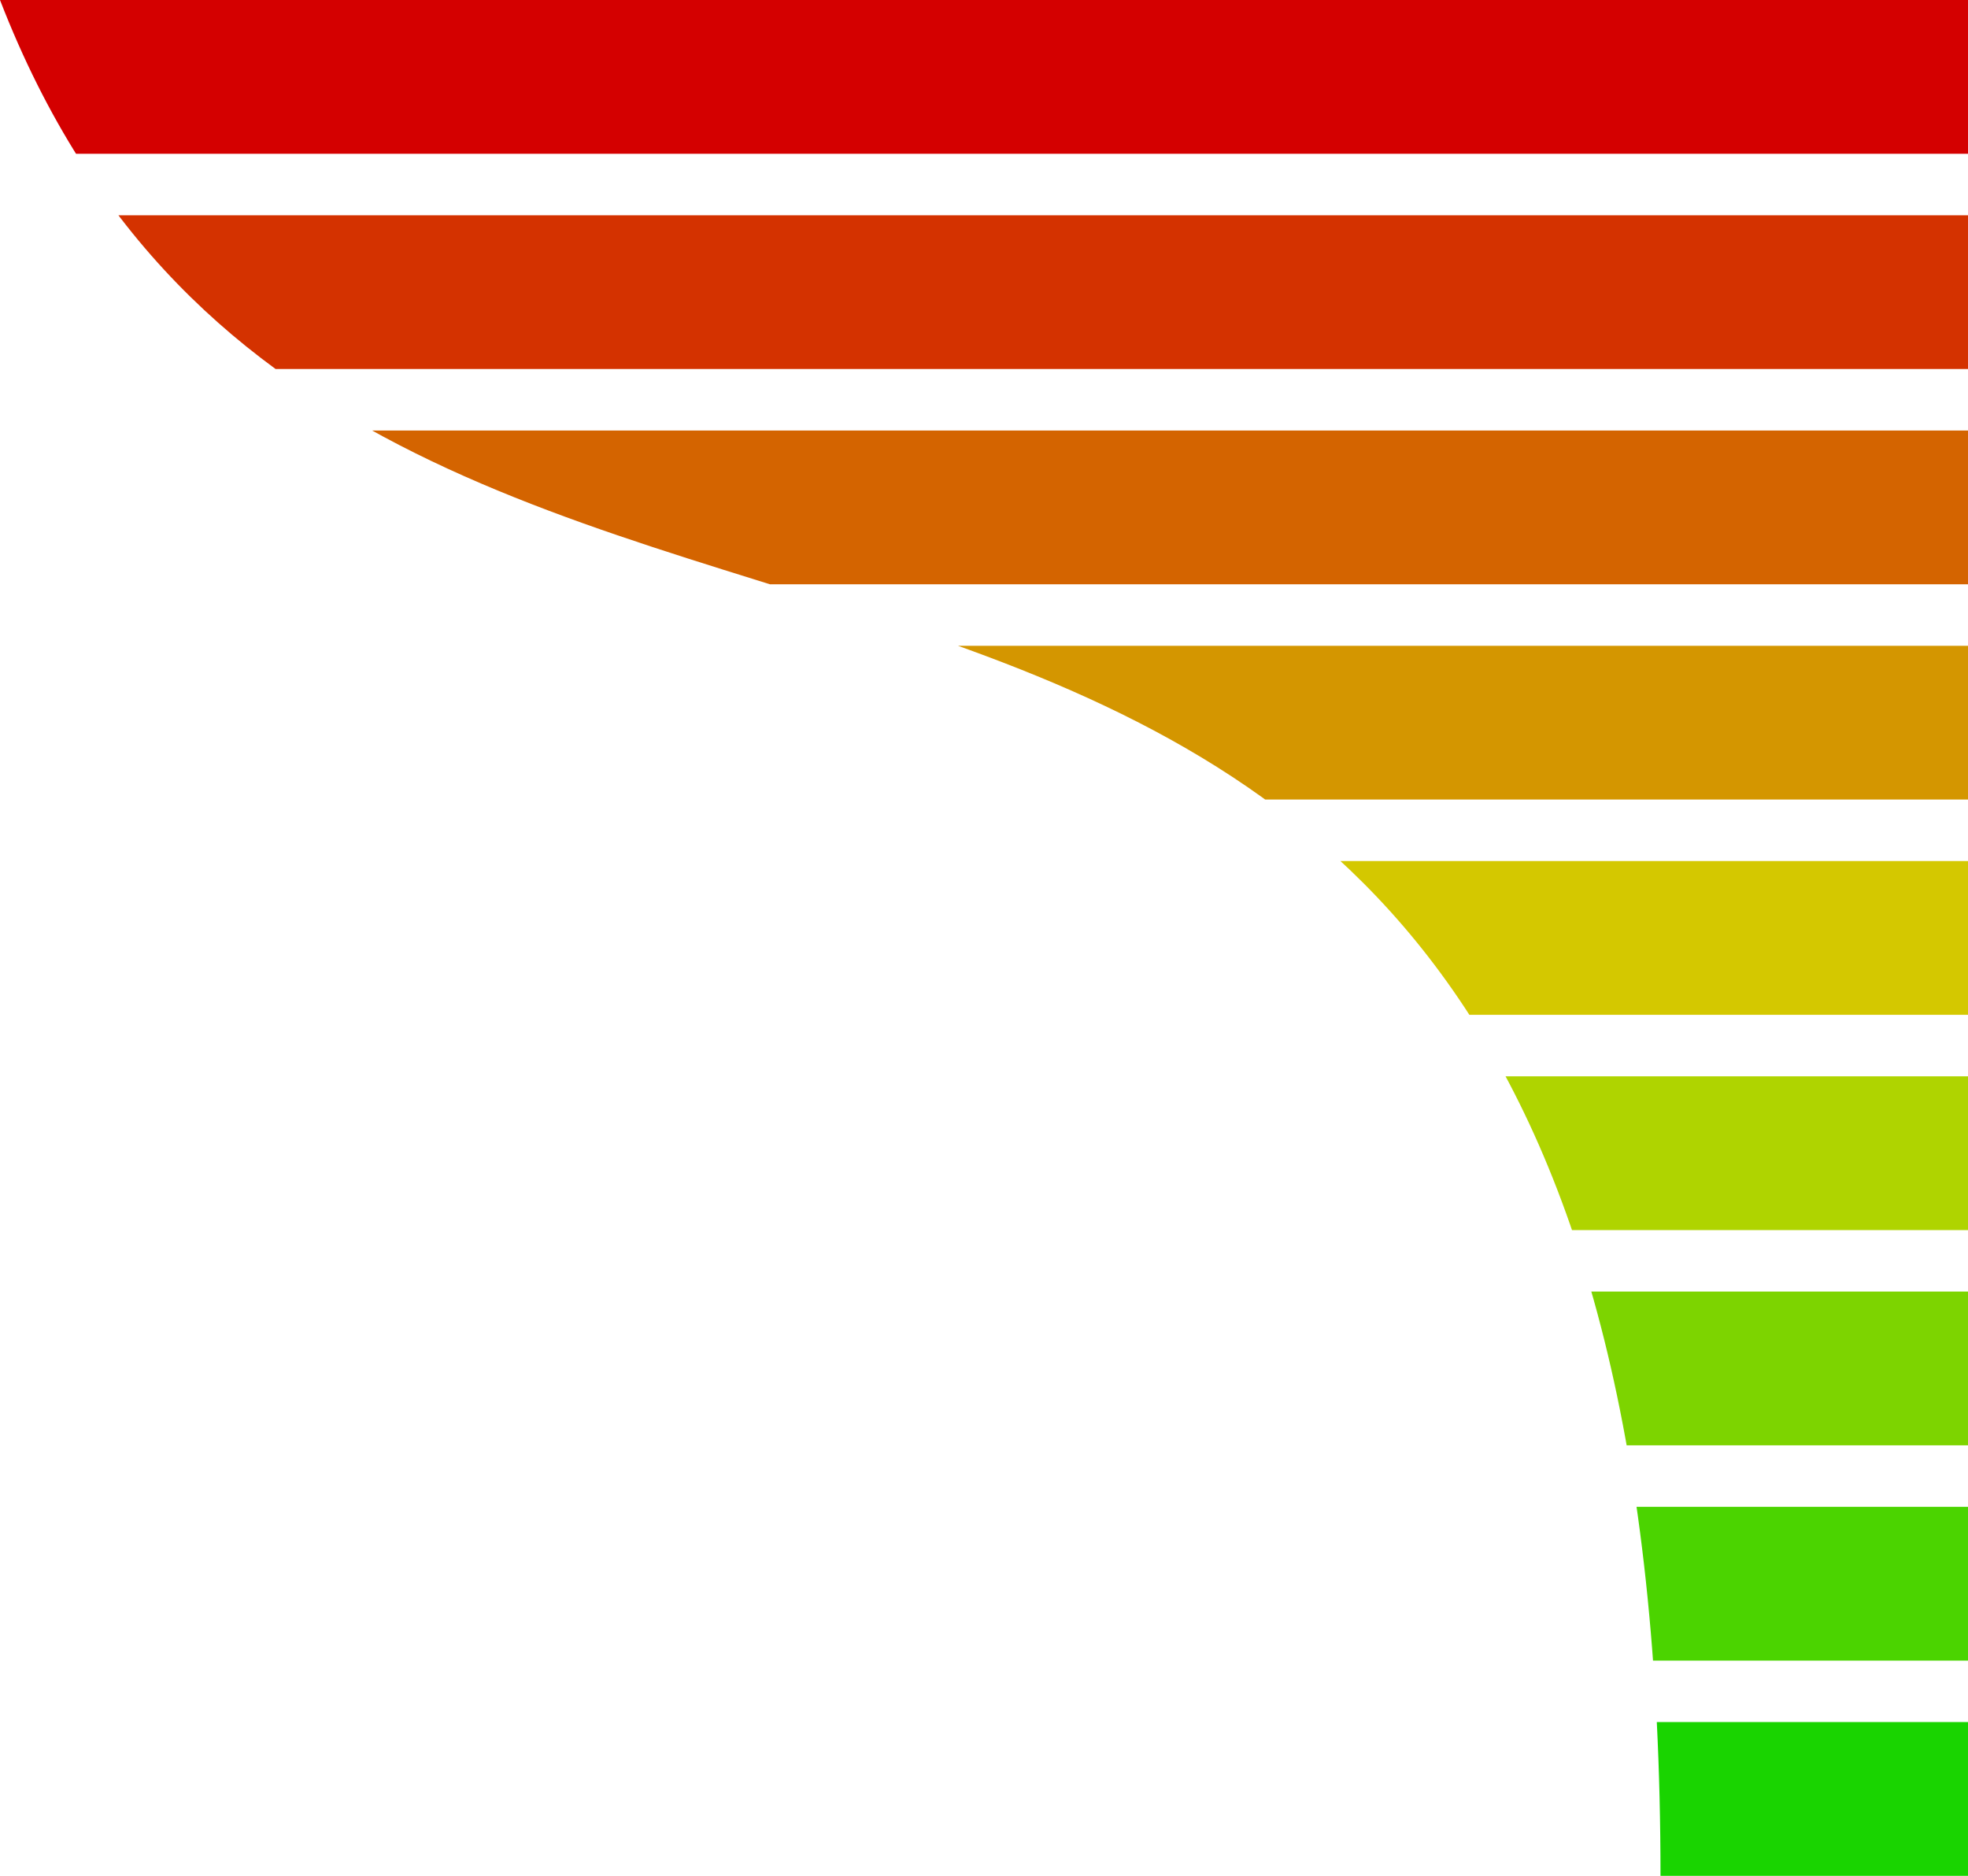 <?xml version="1.0" encoding="UTF-8" standalone="no"?>
<!-- Created with Inkscape (http://www.inkscape.org/) -->

<svg
   xmlns:dc="http://purl.org/dc/elements/1.1/"
   xmlns:cc="http://creativecommons.org/ns#"
   xmlns:rdf="http://www.w3.org/1999/02/22-rdf-syntax-ns#"
   xmlns:svg="http://www.w3.org/2000/svg"
   xmlns="http://www.w3.org/2000/svg"
   xmlns:sodipodi="http://sodipodi.sourceforge.net/DTD/sodipodi-0.dtd"
   xmlns:inkscape="http://www.inkscape.org/namespaces/inkscape"
   width="1024"
   height="976"
   viewBox="0 0 270.933 258.233"
   version="1.1"
   id="svg875"
   inkscape:version="0.92.2 (5c3e80d, 2017-08-06)"
   sodipodi:docname="power_indicator.svg"
   inkscape:export-filename="C:\Users\danie\Documents\GitHub\Godot-Pool\cue\power_indicator.png"
   inkscape:export-xdpi="96"
   inkscape:export-ydpi="96">
  <defs
     id="defs869">
    <clipPath
       clipPathUnits="userSpaceOnUse"
       id="clipPath1712">
      <path
         style="fill:#000000;stroke:none;stroke-width:0.374px;stroke-linecap:butt;stroke-linejoin:miter;stroke-opacity:1"
         d="m 93.133,297 c 0,-237.067 -177.8,-127 -228.6,-258.233 l 270.933,-6e-6 V 297 Z"
         id="path1714"
         inkscape:connector-curvature="0"
         sodipodi:nodetypes="ccccc" />
    </clipPath>
    <clipPath
       clipPathUnits="userSpaceOnUse"
       id="clipPath1716">
      <path
         style="fill:#000000;stroke:none;stroke-width:0.374px;stroke-linecap:butt;stroke-linejoin:miter;stroke-opacity:1"
         d="m 93.133,297 c 0,-237.067 -177.8,-127 -228.6,-258.233 l 270.933,-6e-6 V 297 Z"
         id="path1718"
         inkscape:connector-curvature="0"
         sodipodi:nodetypes="ccccc" />
    </clipPath>
    <clipPath
       clipPathUnits="userSpaceOnUse"
       id="clipPath1720">
      <path
         style="fill:#000000;stroke:none;stroke-width:0.374px;stroke-linecap:butt;stroke-linejoin:miter;stroke-opacity:1"
         d="m 93.133,297 c 0,-237.067 -177.8,-127 -228.6,-258.233 l 270.933,-6e-6 V 297 Z"
         id="path1722"
         inkscape:connector-curvature="0"
         sodipodi:nodetypes="ccccc" />
    </clipPath>
    <clipPath
       clipPathUnits="userSpaceOnUse"
       id="clipPath1724">
      <path
         style="fill:#000000;stroke:none;stroke-width:0.374px;stroke-linecap:butt;stroke-linejoin:miter;stroke-opacity:1"
         d="m 93.133,297 c 0,-237.067 -177.8,-127 -228.6,-258.233 l 270.933,-6e-6 V 297 Z"
         id="path1726"
         inkscape:connector-curvature="0"
         sodipodi:nodetypes="ccccc" />
    </clipPath>
    <clipPath
       clipPathUnits="userSpaceOnUse"
       id="clipPath1728">
      <path
         style="fill:#000000;stroke:none;stroke-width:0.374px;stroke-linecap:butt;stroke-linejoin:miter;stroke-opacity:1"
         d="m 93.133,297 c 0,-237.067 -177.8,-127 -228.6,-258.233 l 270.933,-6e-6 V 297 Z"
         id="path1730"
         inkscape:connector-curvature="0"
         sodipodi:nodetypes="ccccc" />
    </clipPath>
    <clipPath
       clipPathUnits="userSpaceOnUse"
       id="clipPath1732">
      <path
         style="fill:#000000;stroke:none;stroke-width:0.374px;stroke-linecap:butt;stroke-linejoin:miter;stroke-opacity:1"
         d="m 93.133,297 c 0,-237.067 -177.8,-127 -228.6,-258.233 l 270.933,-6e-6 V 297 Z"
         id="path1734"
         inkscape:connector-curvature="0"
         sodipodi:nodetypes="ccccc" />
    </clipPath>
    <clipPath
       clipPathUnits="userSpaceOnUse"
       id="clipPath1736">
      <path
         style="fill:#000000;stroke:none;stroke-width:0.374px;stroke-linecap:butt;stroke-linejoin:miter;stroke-opacity:1"
         d="m 93.133,297 c 0,-237.067 -177.8,-127 -228.6,-258.233 l 270.933,-6e-6 V 297 Z"
         id="path1738"
         inkscape:connector-curvature="0"
         sodipodi:nodetypes="ccccc" />
    </clipPath>
    <clipPath
       clipPathUnits="userSpaceOnUse"
       id="clipPath1740">
      <path
         style="fill:#000000;stroke:none;stroke-width:0.374px;stroke-linecap:butt;stroke-linejoin:miter;stroke-opacity:1"
         d="m 93.133,297 c 0,-237.067 -177.8,-127 -228.6,-258.233 l 270.933,-6e-6 V 297 Z"
         id="path1742"
         inkscape:connector-curvature="0"
         sodipodi:nodetypes="ccccc" />
    </clipPath>
    <clipPath
       clipPathUnits="userSpaceOnUse"
       id="clipPath1744">
      <path
         style="fill:#000000;stroke:none;stroke-width:0.374px;stroke-linecap:butt;stroke-linejoin:miter;stroke-opacity:1"
         d="m 93.133,297 c 0,-237.067 -177.8,-127 -228.6,-258.233 l 270.933,-6e-6 V 297 Z"
         id="path1746"
         inkscape:connector-curvature="0"
         sodipodi:nodetypes="ccccc" />
    </clipPath>
  </defs>
  <sodipodi:namedview
     id="base"
     pagecolor="#ffffff"
     bordercolor="#666666"
     borderopacity="1.0"
     inkscape:pageopacity="0.0"
     inkscape:pageshadow="2"
     inkscape:zoom="0.49497475"
     inkscape:cx="475.8514"
     inkscape:cy="434.97413"
     inkscape:document-units="px"
     inkscape:current-layer="layer1"
     showgrid="true"
     units="px"
     fit-margin-left="512"
     fit-margin-top="0"
     fit-margin-right="0"
     fit-margin-bottom="0"
     inkscape:pagecheckerboard="true"
     inkscape:window-width="1920"
     inkscape:window-height="1017"
     inkscape:window-x="-8"
     inkscape:window-y="-8"
     inkscape:window-maximized="1">
    <inkscape:grid
       type="xygrid"
       id="grid1420"
       empspacing="4"
       spacingx="1.058"
       spacingy="1.058"
       originx="270.933"
       originy="-6.6249995e-006" />
  </sodipodi:namedview>
  <g
     inkscape:label="Layer 1"
     inkscape:groupmode="layer"
     id="layer1"
     transform="translate(135.467,-38.767)">
    <rect
       style="opacity:1;fill:#19d400;fill-opacity:1;stroke:none;stroke-width:6.033;stroke-linecap:round;stroke-linejoin:round;stroke-miterlimit:4;stroke-dasharray:none;stroke-opacity:1;paint-order:normal"
       id="rect1475"
       width="270.933"
       height="21.167"
       x="-135.467"
       y="275.833"
       clip-path="url(#clipPath1744)" />
    <rect
       style="opacity:1;fill:#4bd400;fill-opacity:1;stroke:none;stroke-width:6.033;stroke-linecap:round;stroke-linejoin:round;stroke-miterlimit:4;stroke-dasharray:none;stroke-opacity:1;paint-order:normal"
       id="rect1475-8"
       width="270.933"
       height="21.167"
       x="-135.467"
       y="246.2"
       clip-path="url(#clipPath1740)" />
    <rect
       style="opacity:1;fill:#7dd400;fill-opacity:1;stroke:none;stroke-width:6.033;stroke-linecap:round;stroke-linejoin:round;stroke-miterlimit:4;stroke-dasharray:none;stroke-opacity:1;paint-order:normal"
       id="rect1475-0"
       width="270.933"
       height="21.167"
       x="-135.467"
       y="216.567"
       clip-path="url(#clipPath1736)" />
    <rect
       style="opacity:1;fill:#afd400;fill-opacity:1;stroke:none;stroke-width:6.033;stroke-linecap:round;stroke-linejoin:round;stroke-miterlimit:4;stroke-dasharray:none;stroke-opacity:1;paint-order:normal"
       id="rect1475-1"
       width="270.933"
       height="21.167"
       x="-135.467"
       y="186.933"
       clip-path="url(#clipPath1732)" />
    <rect
       style="opacity:1;fill:#d4c800;fill-opacity:1;stroke:none;stroke-width:6.033;stroke-linecap:round;stroke-linejoin:round;stroke-miterlimit:4;stroke-dasharray:none;stroke-opacity:1;paint-order:normal"
       id="rect1475-83"
       width="270.933"
       height="21.167"
       x="-135.467"
       y="157.3"
       clip-path="url(#clipPath1728)" />
    <rect
       style="opacity:1;fill:#d49600;fill-opacity:1;stroke:none;stroke-width:6.033;stroke-linecap:round;stroke-linejoin:round;stroke-miterlimit:4;stroke-dasharray:none;stroke-opacity:1;paint-order:normal"
       id="rect1475-18"
       width="270.933"
       height="21.167"
       x="-135.467"
       y="127.667"
       clip-path="url(#clipPath1724)" />
    <rect
       style="opacity:1;fill:#d46400;fill-opacity:1;stroke:none;stroke-width:6.033;stroke-linecap:round;stroke-linejoin:round;stroke-miterlimit:4;stroke-dasharray:none;stroke-opacity:1;paint-order:normal"
       id="rect1475-14"
       width="270.933"
       height="21.167"
       x="-135.467"
       y="98.033"
       clip-path="url(#clipPath1720)" />
    <rect
       style="opacity:1;fill:#d43200;fill-opacity:1;stroke:none;stroke-width:6.033;stroke-linecap:round;stroke-linejoin:round;stroke-miterlimit:4;stroke-dasharray:none;stroke-opacity:1;paint-order:normal"
       id="rect1475-5"
       width="270.933"
       height="21.167"
       x="-135.467"
       y="68.4"
       clip-path="url(#clipPath1716)" />
    <rect
       style="opacity:1;fill:#d40000;fill-opacity:1;stroke:none;stroke-width:6.033;stroke-linecap:round;stroke-linejoin:round;stroke-miterlimit:4;stroke-dasharray:none;stroke-opacity:1;paint-order:normal"
       id="rect1475-145"
       width="270.933"
       height="21.167"
       x="-135.467"
       y="38.767"
       clip-path="url(#clipPath1712)" />
  </g>
</svg>
